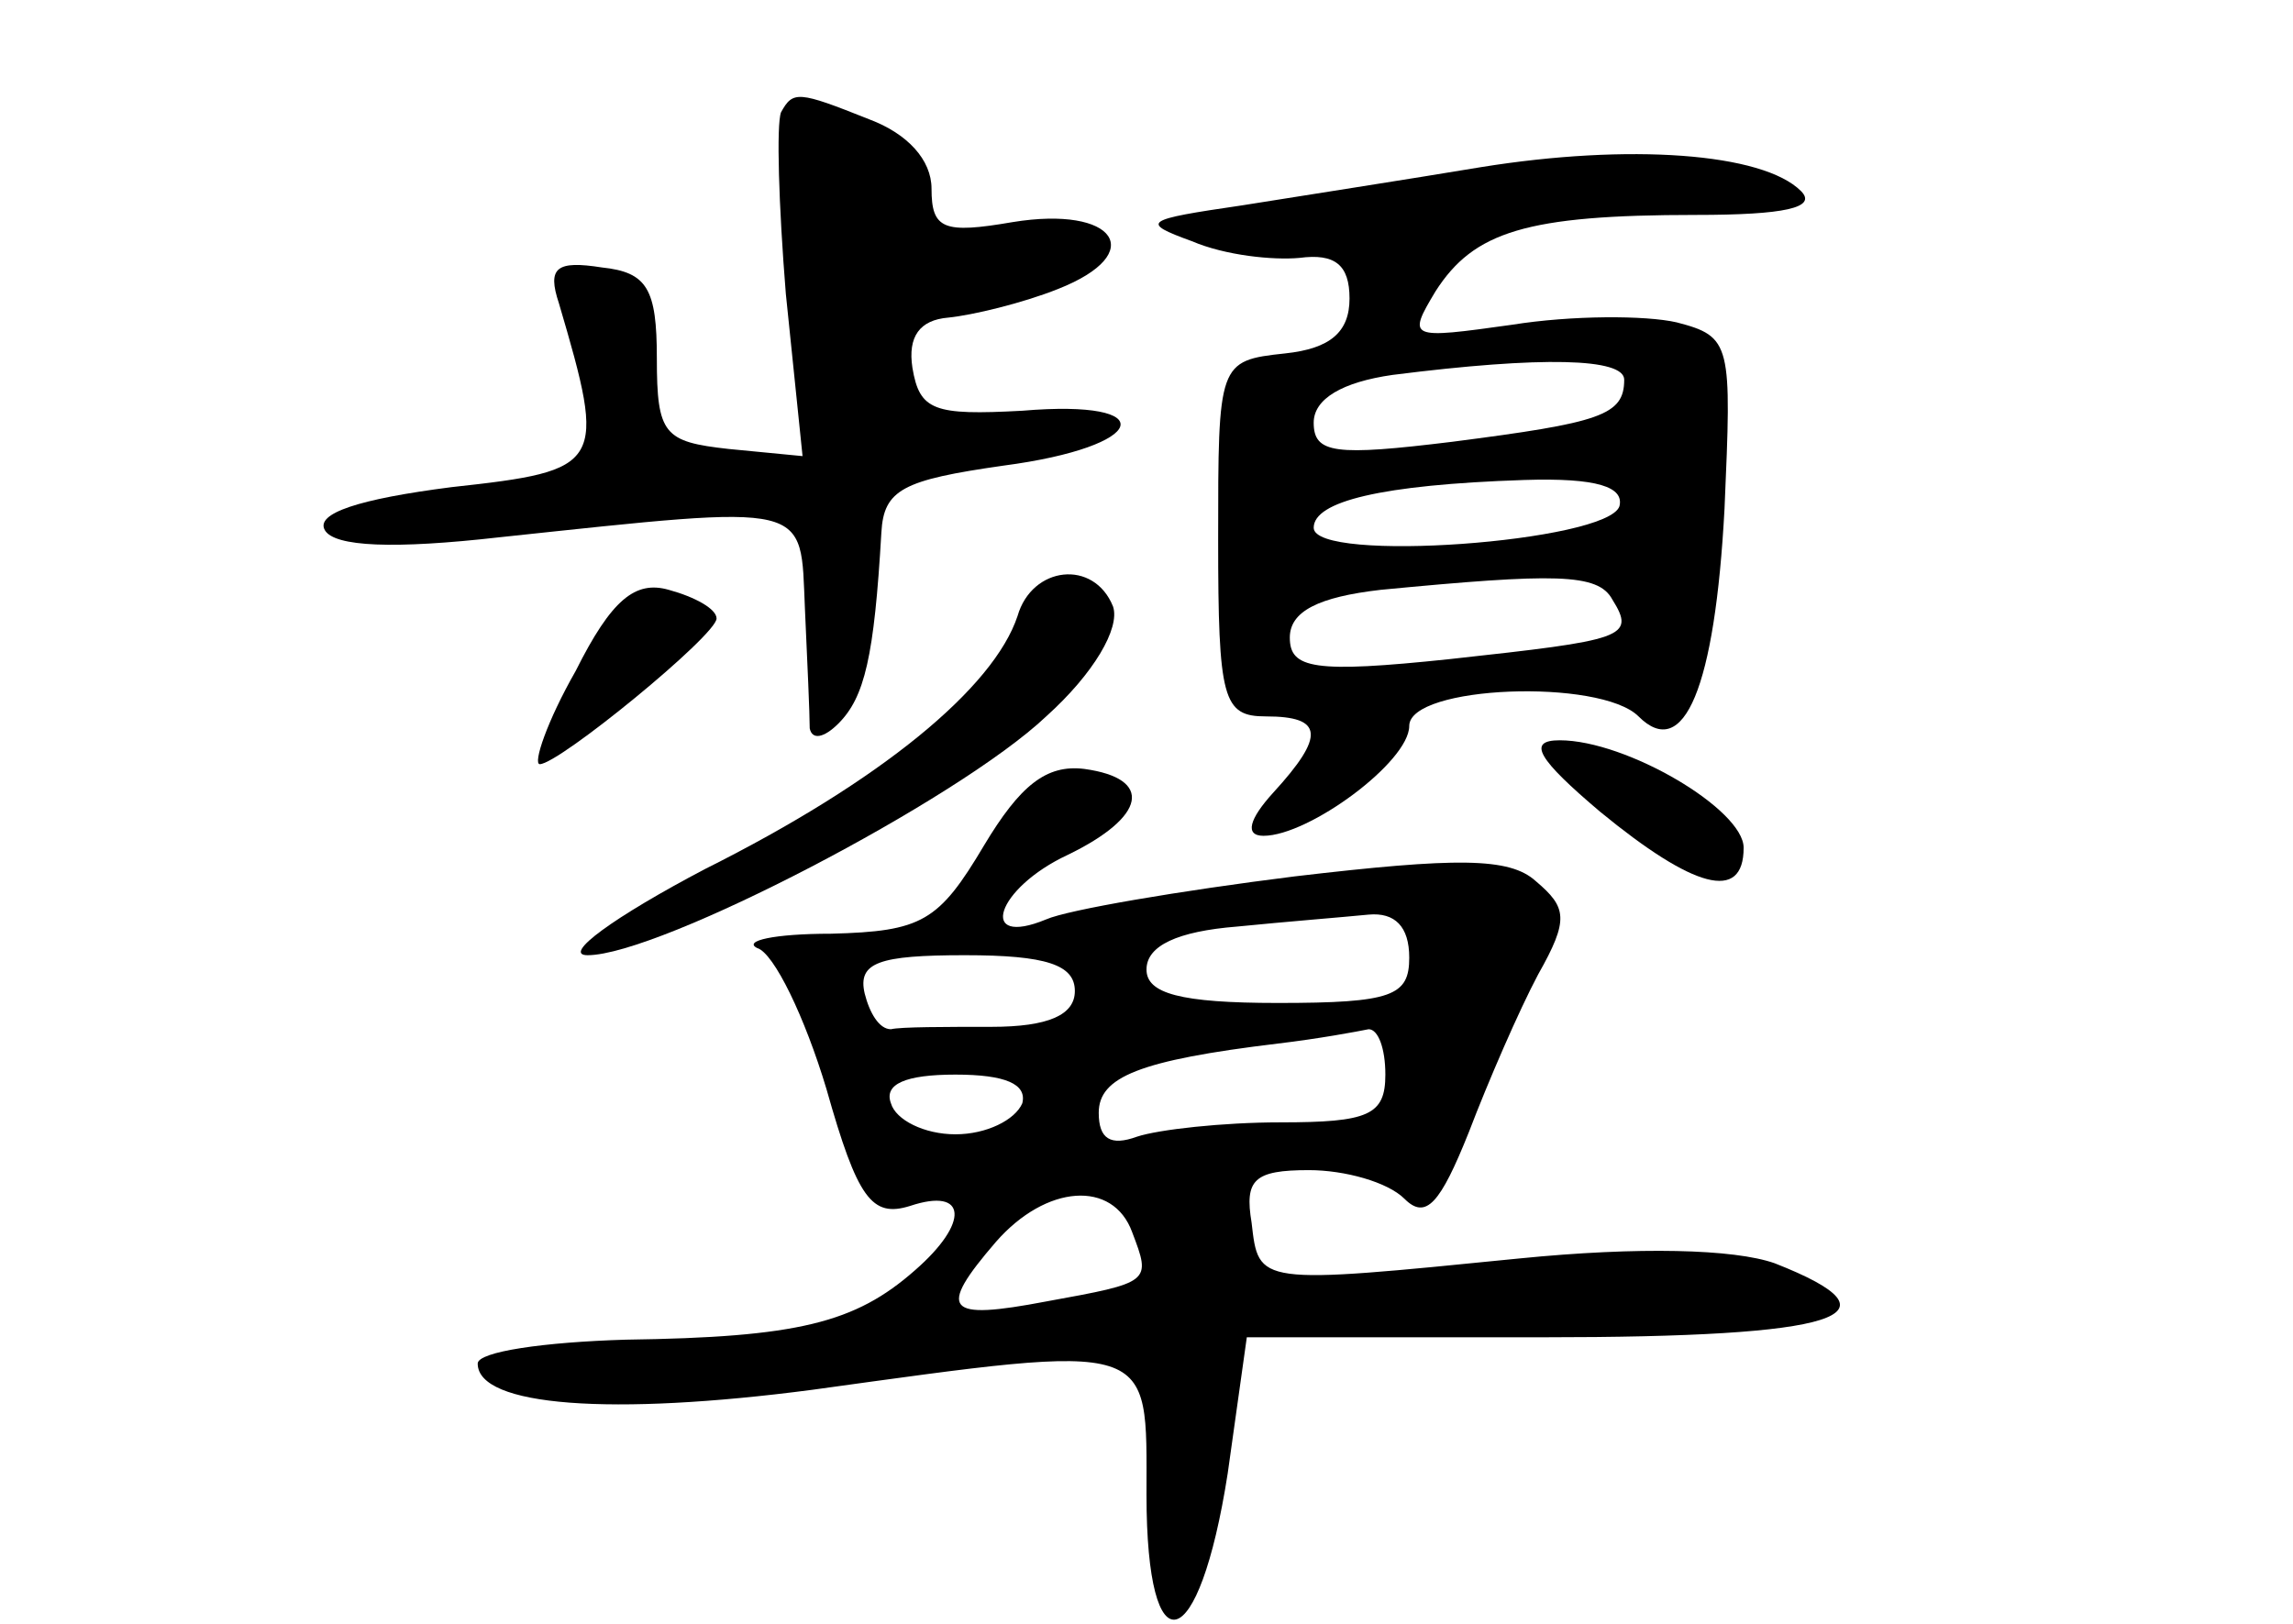 <?xml version="1.0" standalone="no"?>
<!DOCTYPE svg PUBLIC "-//W3C//DTD SVG 20010904//EN"
 "http://www.w3.org/TR/2001/REC-SVG-20010904/DTD/svg10.dtd">
<svg version="1.0" xmlns="http://www.w3.org/2000/svg"
 width="96pt" height="68pt" viewBox="0 0 96 68"
 preserveAspectRatio="xMidYMid meet">
<g transform="translate(0,68) scale(0.1,-0.1)"
fill="#000000" stroke="none">
<path d="M327 633 c-2 -5 -1 -39 2 -76 l7 -68 -31 3 c-27 3 -30 6 -30 38 0 29
-4 36 -23 38 -19 3 -23 0 -18 -15 20 -68 19 -70 -45 -77 -39 -5 -57 -11 -53
-18 4 -7 29 -8 73 -3 132 14 126 15 128 -30 1 -22 2 -44 2 -50 1 -5 6 -4 12 2
11 11 15 28 18 80 1 18 9 22 51 28 61 8 67 28 8 23 -37 -2 -43 0 -46 18 -2 13
3 20 15 21 10 1 31 6 46 12 38 15 24 35 -19 28 -29 -5 -34 -3 -34 14 0 12 -10
23 -26 29 -30 12 -32 12 -37 3z"/>
<path d="M620 610 c-30 -5 -75 -12 -100 -16 -41 -6 -43 -7 -21 -15 14 -6 34
-8 45 -7 15 2 21 -3 21 -17 0 -14 -8 -21 -27 -23 -28 -3 -28 -4 -28 -78 0 -67
2 -74 20 -74 24 0 25 -8 3 -32 -10 -11 -12 -18 -4 -18 19 0 61 31 61 46 0 17
80 20 96 4 19 -19 32 12 36 87 3 69 3 72 -20 78 -13 3 -44 3 -69 -1 -43 -6
-44 -6 -32 14 16 25 38 32 109 32 37 0 51 3 44 10 -16 16 -72 20 -134 10z m60
-89 c0 -15 -10 -18 -72 -26 -49 -6 -58 -5 -58 8 0 10 12 17 33 20 63 8 97 7
97 -2z m-2 -53 c-5 -15 -128 -24 -128 -9 0 11 28 18 88 20 31 1 42 -3 40 -11z
m-3 -39 c10 -16 5 -17 -68 -25 -57 -6 -67 -4 -67 9 0 11 12 17 38 20 73 7 91
7 97 -4z"/>
<path d="M241 399 c-12 -21 -18 -39 -15 -39 8 0 74 54 74 61 0 4 -9 9 -20 12
-14 4 -24 -4 -39 -34z"/>
<path d="M426 422 c-10 -30 -57 -69 -131 -106 -38 -20 -60 -36 -49 -36 30 0
155 65 192 100 20 18 31 37 28 46 -8 20 -34 17 -40 -4z"/>
<path d="M670 340 c39 -32 60 -38 60 -15 0 16 -49 45 -77 45 -14 0 -9 -8 17
-30z"/>
<path d="M412 326 c-19 -32 -26 -36 -64 -37 -24 0 -37 -3 -31 -6 7 -2 20 -29
29 -59 13 -46 19 -54 35 -49 24 8 25 -7 2 -27 -25 -22 -49 -28 -121 -29 -34
-1 -62 -5 -62 -10 0 -18 56 -22 140 -11 145 20 140 21 140 -44 0 -74 22 -68
34 9 l8 57 124 0 c124 0 153 9 97 31 -17 6 -57 7 -107 2 -110 -11 -109 -11
-112 15 -3 18 1 22 24 22 15 0 33 -5 40 -12 9 -9 15 -2 27 28 8 21 21 51 29
66 13 23 12 28 -1 39 -11 10 -33 10 -101 2 -48 -6 -95 -14 -104 -18 -29 -12
-21 13 9 27 33 16 36 32 7 36 -16 2 -27 -7 -42 -32z m178 -47 c0 -16 -7 -19
-55 -19 -41 0 -55 4 -55 14 0 10 13 16 38 18 20 2 45 4 55 5 11 1 17 -5 17
-18z m-140 -14 c0 -10 -11 -15 -35 -15 -19 0 -38 0 -42 -1 -5 0 -9 7 -11 15
-3 13 6 16 42 16 34 0 46 -4 46 -15z m130 -35 c0 -17 -7 -20 -44 -20 -24 0
-51 -3 -60 -6 -11 -4 -16 -1 -16 10 0 15 17 22 75 29 17 2 33 5 38 6 4 0 7 -8
7 -19z m-152 -12 c-3 -7 -15 -13 -28 -13 -13 0 -25 6 -27 13 -3 8 6 12 27 12
21 0 30 -4 28 -12z m46 -54 c8 -21 8 -21 -36 -29 -42 -8 -46 -4 -21 25 21 24
49 26 57 4z"/>
</g>
</svg>
